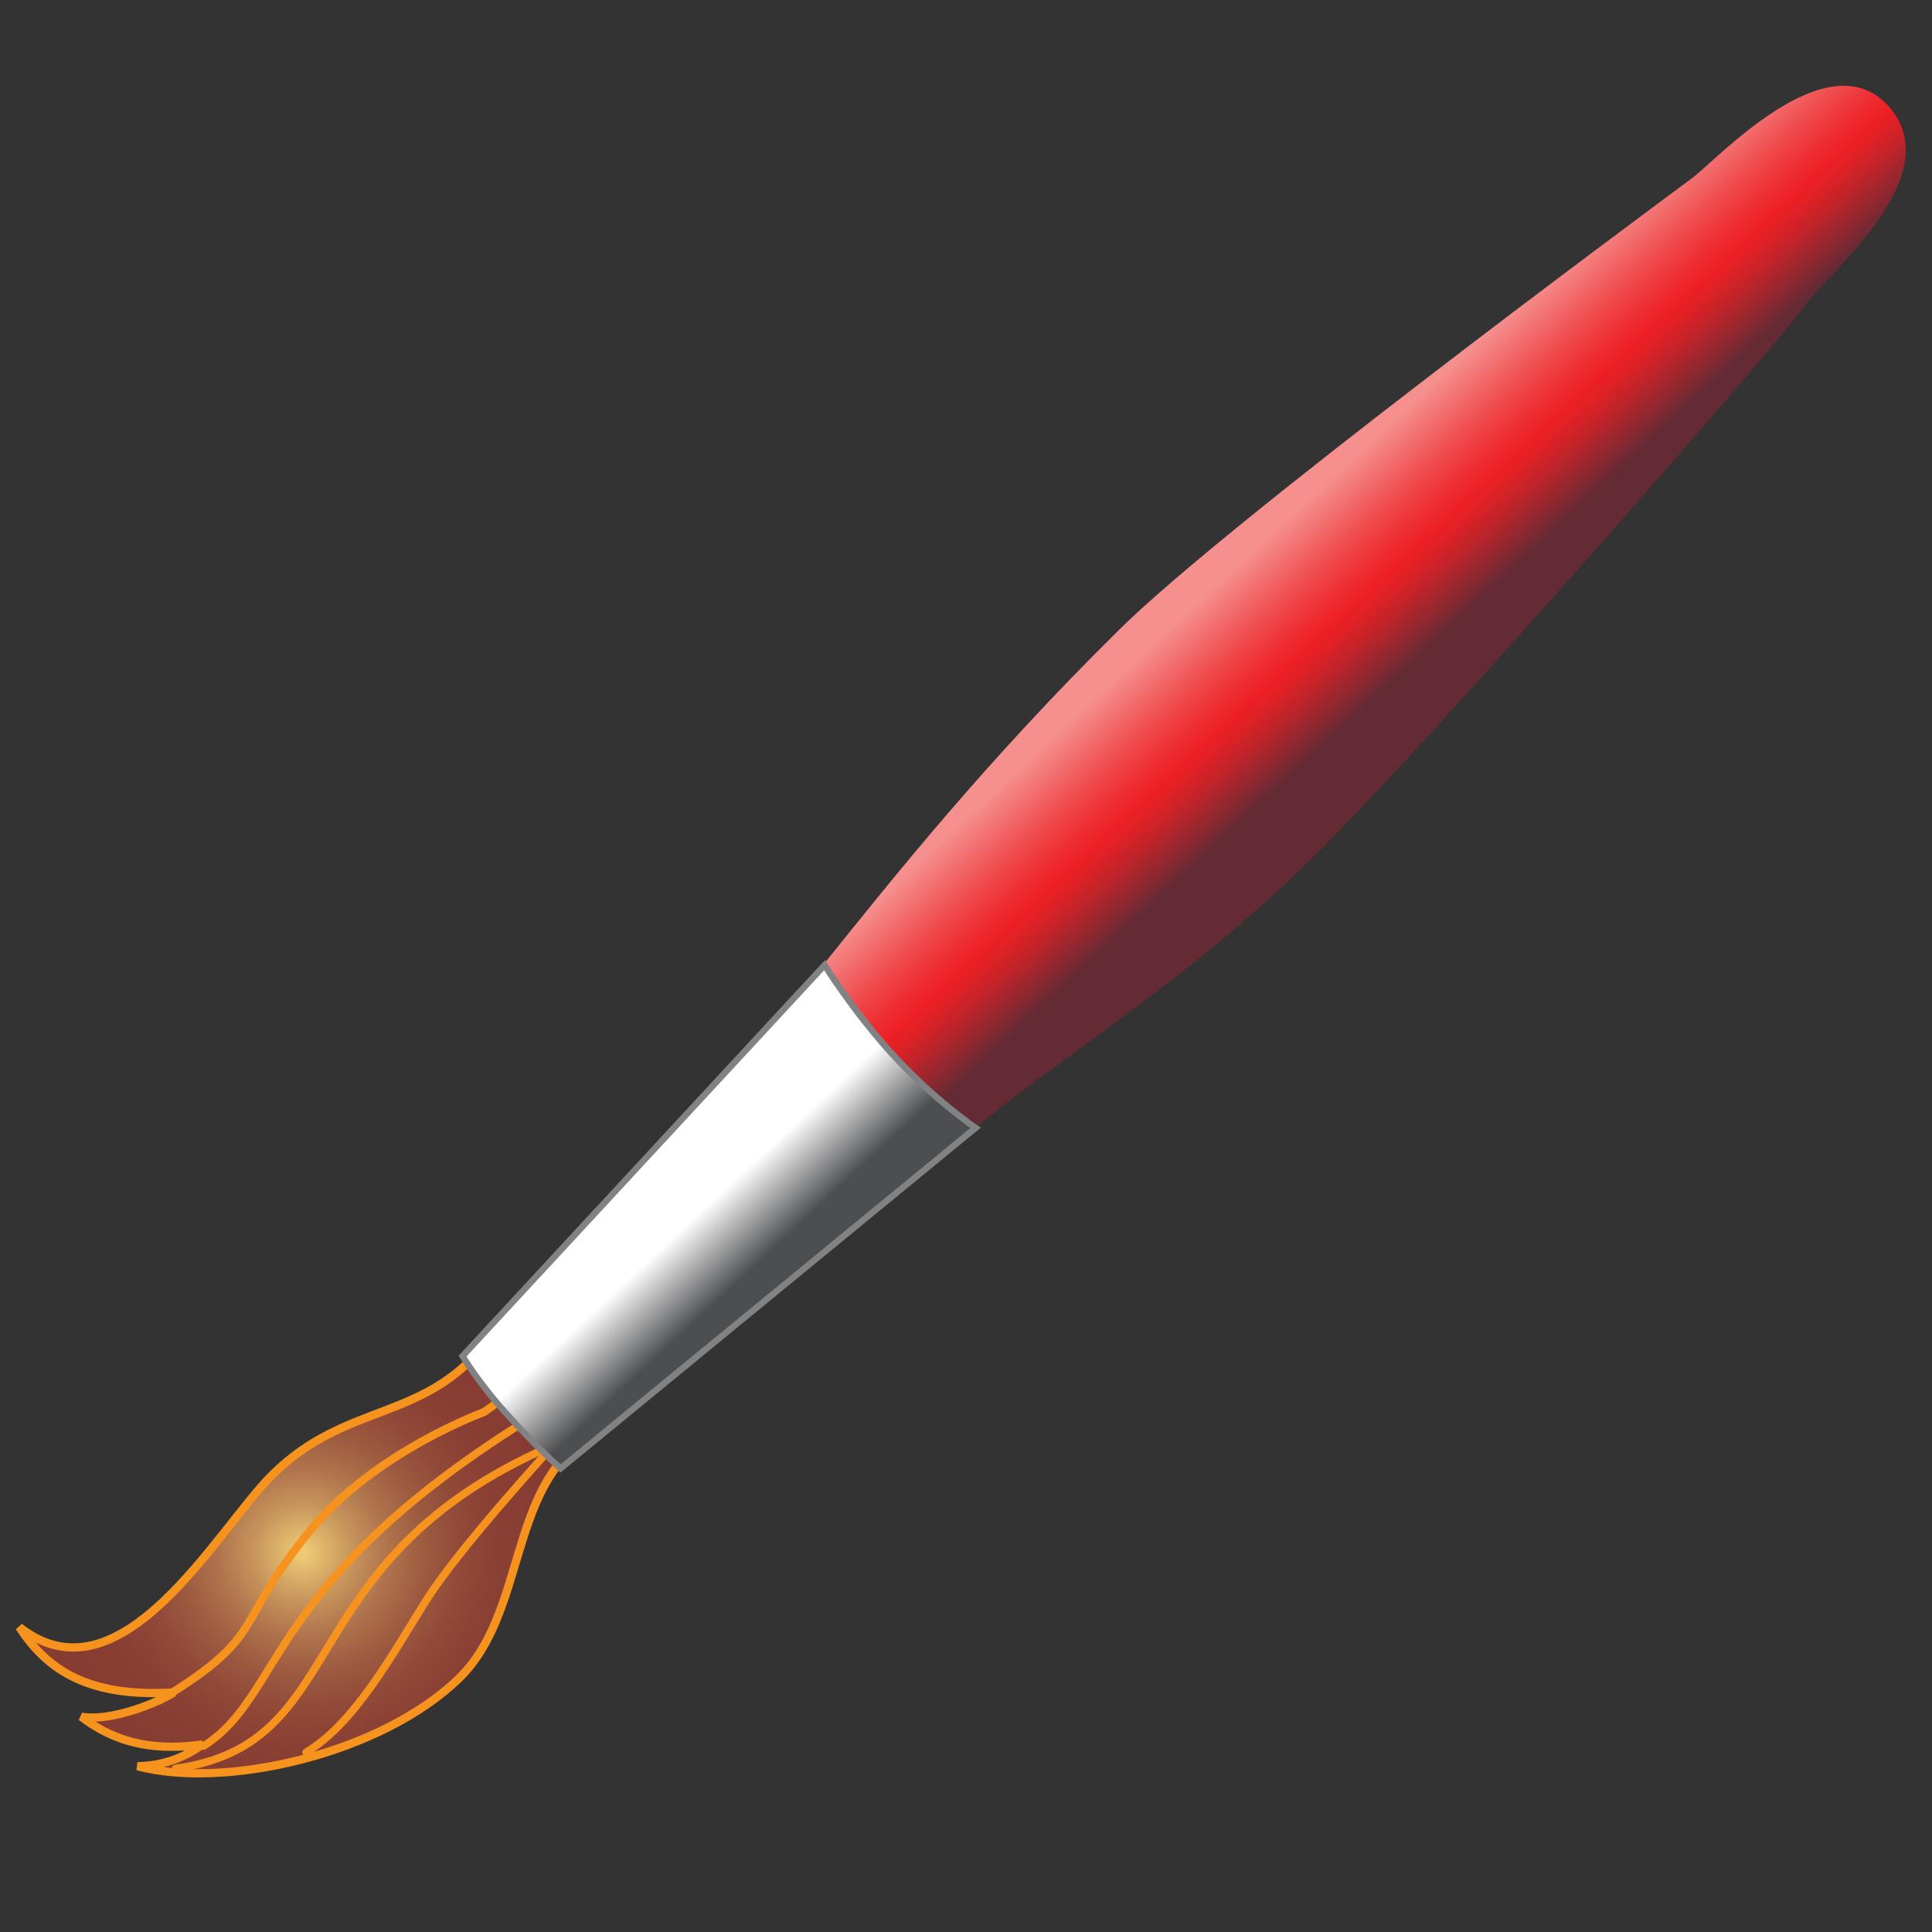 <?xml version="1.0" encoding="utf-8"?>
<!-- Generator: Adobe Illustrator 14.0.0, SVG Export Plug-In . SVG Version: 6.00 Build 43363)  -->
<!DOCTYPE svg PUBLIC "-//W3C//DTD SVG 1.1//EN" "http://www.w3.org/Graphics/SVG/1.1/DTD/svg11.dtd">
<svg version="1.1" id="Layer_1" xmlns="http://www.w3.org/2000/svg" xmlns:xlink="http://www.w3.org/1999/xlink" x="0px" y="0px"
	 width="36px" height="36px" viewBox="0 0 36 36" enable-background="new 0 0 36 36" xml:space="preserve">
<rect x="0" y="0" width="36" height="36" fill="#333333" stroke="none"/>
<g>
	
		<linearGradient id="SVGID_1_" gradientUnits="userSpaceOnUse" x1="123.636" y1="190.551" x2="129.215" y2="190.551" gradientTransform="matrix(0.681 0.732 -0.732 0.681 79.382 -211.47)">
		<stop  offset="0.101" style="stop-color:#F5908E"/>
		<stop  offset="0.147" style="stop-color:#F47F7E"/>
		<stop  offset="0.294" style="stop-color:#F04C4E"/>
		<stop  offset="0.405" style="stop-color:#EE2C30"/>
		<stop  offset="0.466" style="stop-color:#ED2024"/>
		<stop  offset="0.506" style="stop-color:#E02126"/>
		<stop  offset="0.581" style="stop-color:#BE242A"/>
		<stop  offset="0.681" style="stop-color:#872831"/>
		<stop  offset="0.736" style="stop-color:#652B35"/>
	</linearGradient>
	<path fill="url(#SVGID_1_)" d="M35.183,1.971c1.152,1.262-1.073,3.095-1.466,3.62c-0.761,1.025-6.9,8.037-9.151,10.28
		c-2.385,2.384-4.699,3.737-6.479,5.211c0,0-0.661-0.432-1.529-1.4c-0.965-1.083-1.286-1.619-1.286-1.619
		c1.48-1.846,3.106-3.88,5.559-6.307c2.035-2.021,9.685-7.685,10.7-8.438C32.013,2.958,34.046,0.73,35.183,1.971z"/>
	<g>
		<g>
			
				<radialGradient id="SVGID_2_" cx="4.436" cy="34.283" r="4.744" gradientTransform="matrix(1.002 0.037 -0.036 0.989 2.433 -5.14)" gradientUnits="userSpaceOnUse">
				<stop  offset="0.017" style="stop-color:#EFCA75"/>
				<stop  offset="0.068" style="stop-color:#E2B96D"/>
				<stop  offset="0.199" style="stop-color:#C6935B"/>
				<stop  offset="0.336" style="stop-color:#AF734C"/>
				<stop  offset="0.478" style="stop-color:#9D5B40"/>
				<stop  offset="0.626" style="stop-color:#914938"/>
				<stop  offset="0.786" style="stop-color:#893F33"/>
				<stop  offset="0.978" style="stop-color:#863C32"/>
			</radialGradient>
			<path fill="url(#SVGID_2_)" stroke="#F6921E" stroke-width="0.154" stroke-linecap="round" d="M9.162,24.879
				c-1.178,1.649-2.679,1.195-4.096,2.611c-1.009,1.002-2.813,4.323-4.706,2.827c0.605,0.948,1.489,1.299,2.879,1.22
				c-0.41,0.253-1.25,0.544-1.725,0.45c0.725,0.559,1.487,0.626,2.261,0.518c-0.357,0.258-0.758,0.398-1.213,0.406
				c1.619,0.431,4.532-0.217,5.997-1.644c1.241-1.21,0.915-3.539,2.382-4.469"/>
		</g>
		<path fill="none" stroke="#F6921E" stroke-width="0.149" stroke-linecap="round" d="M9.371,26.063l-0.356,0.251
			c0,0-2.021,0.733-3.224,2.192c-1.483,1.796-0.77,1.941-2.819,3.178"/>
		<path fill="none" stroke="#F6921E" stroke-width="0.143" stroke-linecap="round" d="M9.816,26.463
			c-4.896,3.059-4.522,5.12-6.023,6.072"/>
		<path fill="none" stroke="#F6921E" stroke-width="0.143" stroke-linecap="round" d="M10.284,26.94
			c-4.929,2.146-3.682,5.553-7.011,6.013"/>
		<path fill="none" stroke="#F6921E" stroke-width="0.143" stroke-linecap="round" d="M10.305,26.94c0,0-1.753,1.91-2.361,2.876
			c-0.609,0.97-1.33,2.296-2.239,2.836"/>
	</g>
	
		<linearGradient id="SVGID_3_" gradientUnits="userSpaceOnUse" x1="124.481" y1="208.137" x2="128.618" y2="208.137" gradientTransform="matrix(0.681 0.732 -0.732 0.681 79.382 -211.47)">
		<stop  offset="0.416" style="stop-color:#FFFFFF"/>
		<stop  offset="0.764" style="stop-color:#4D4E50"/>
	</linearGradient>
	<path fill="url(#SVGID_3_)" stroke="#808284" stroke-width="0.118" d="M16.628,19.642c0.778,0.855,1.551,1.374,1.551,1.374
		l-7.734,6.346c0,0-0.454-0.402-0.981-0.99c-0.539-0.585-0.845-1.103-0.845-1.103l6.746-7.285c0,0,0.484,0.782,1.193,1.583
		L16.628,19.642z"/>
</g>
</svg>
